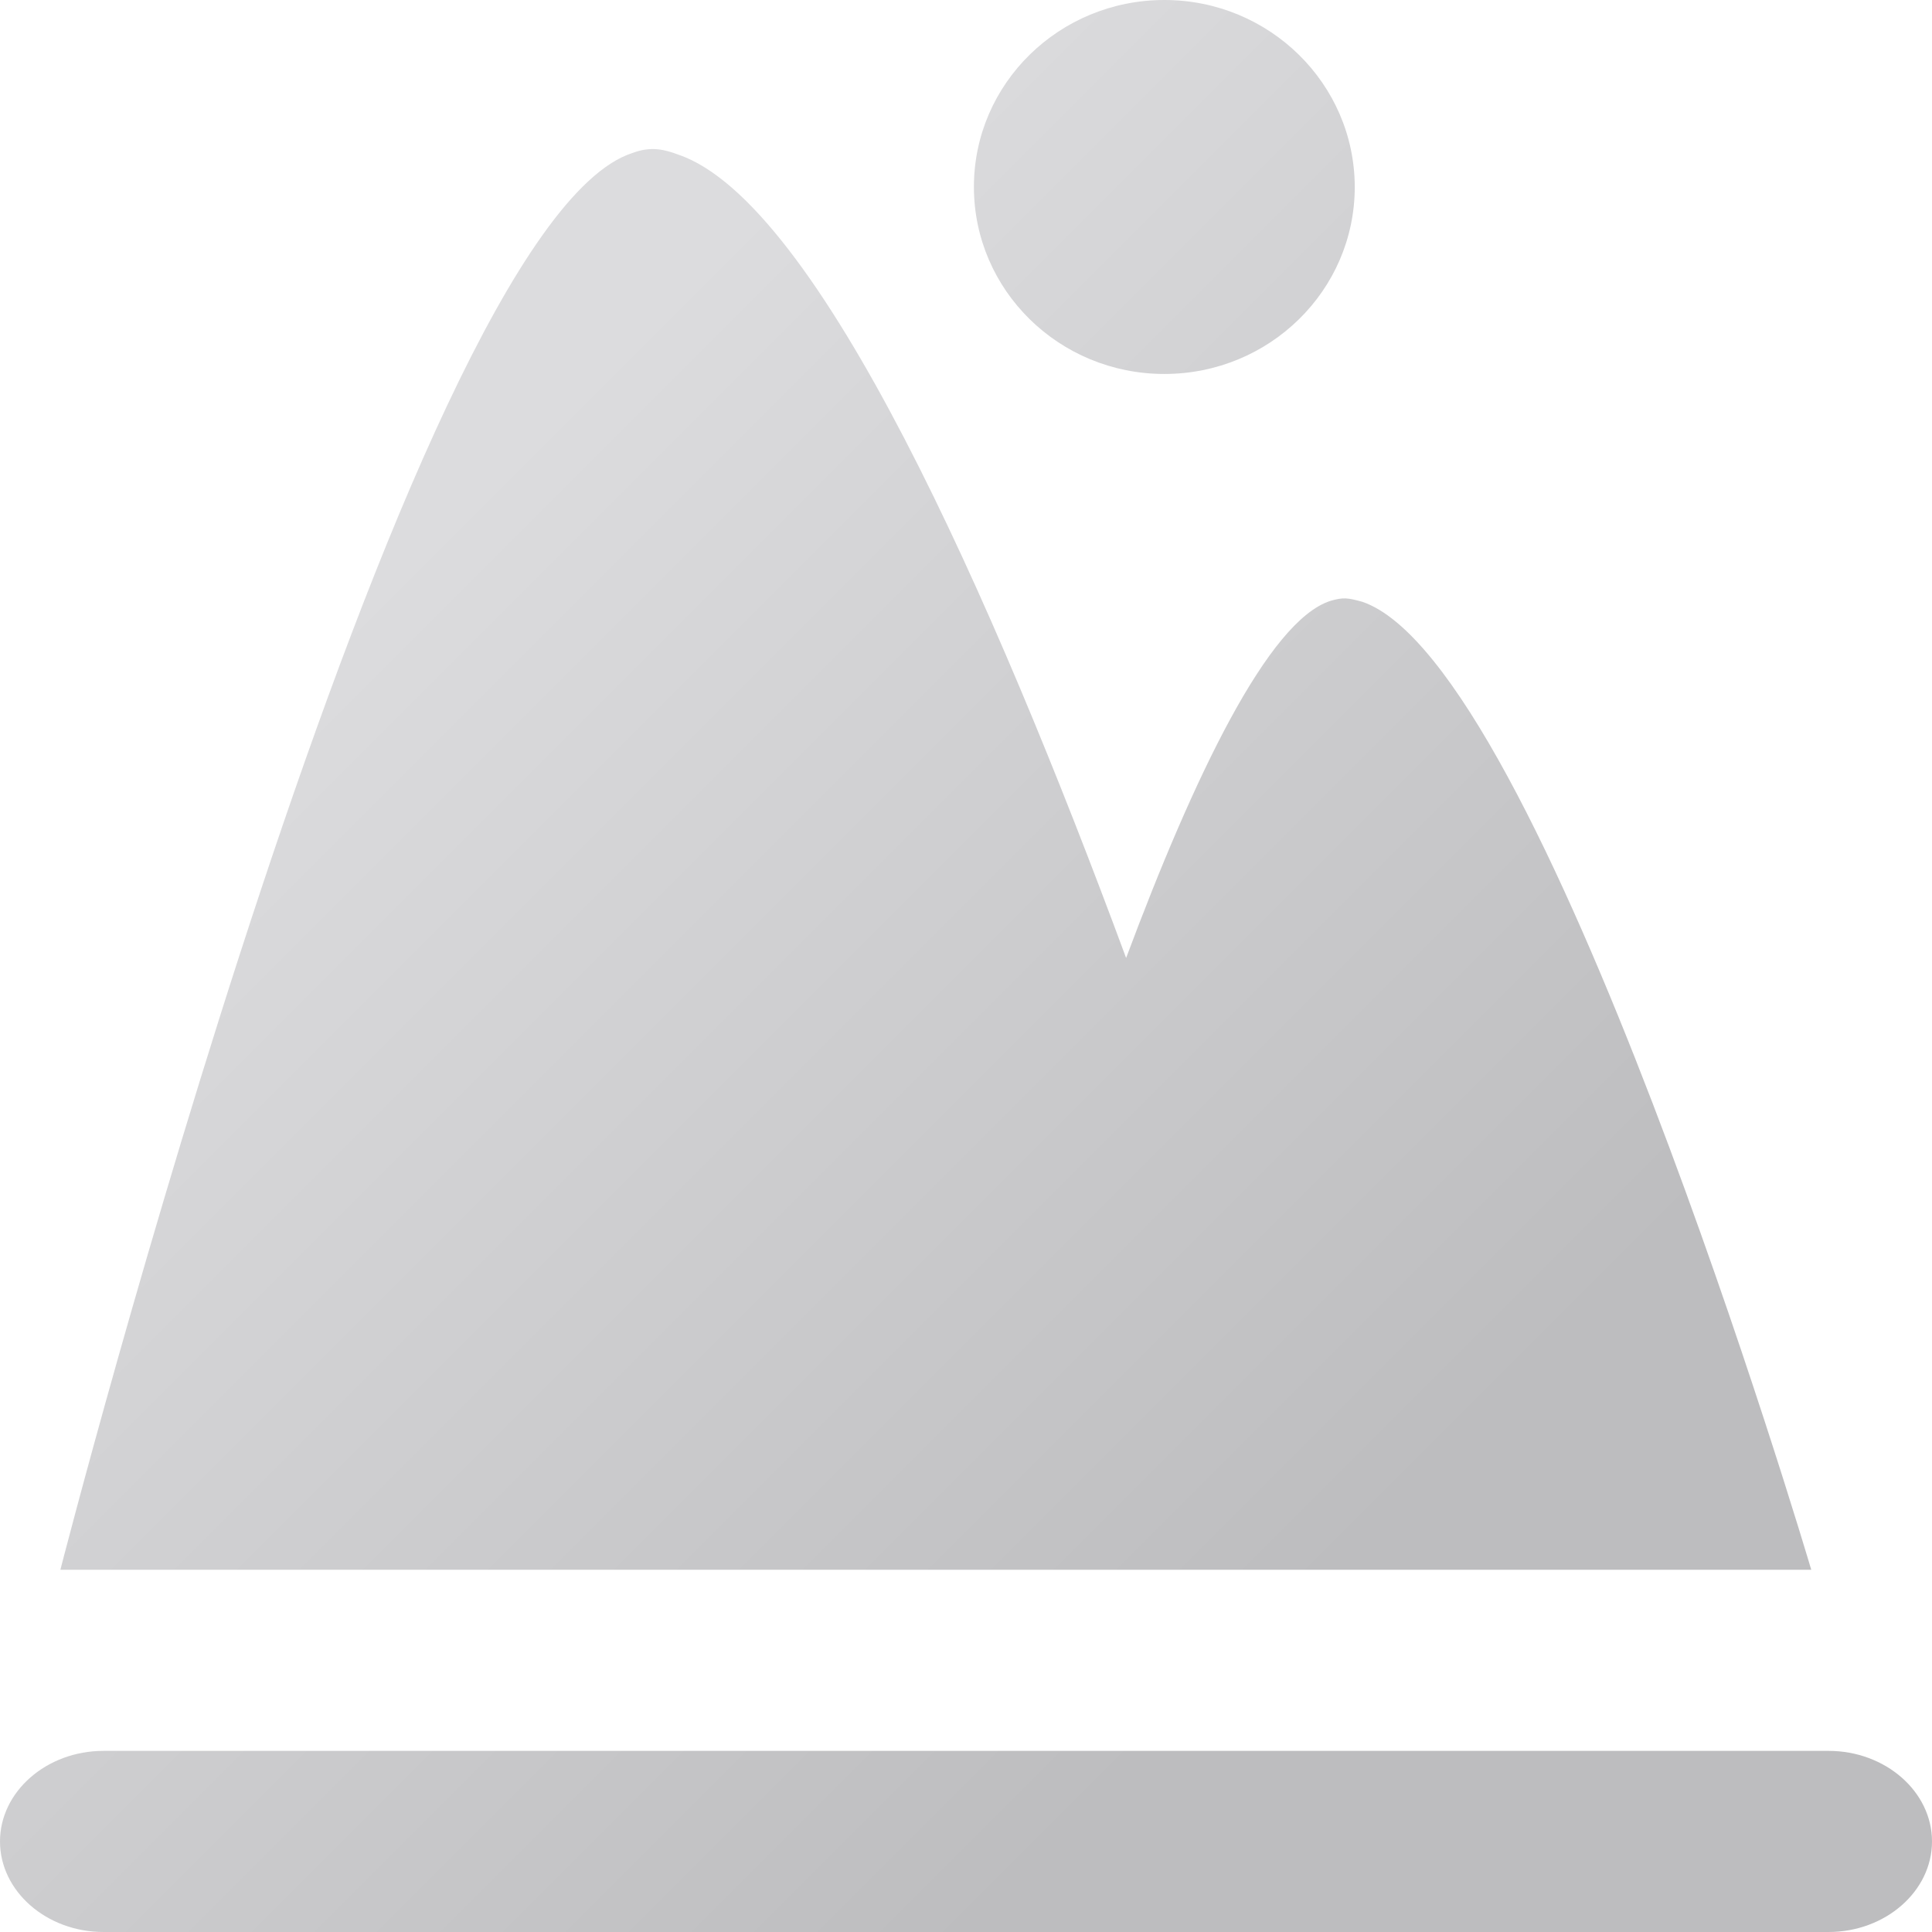 <?xml version="1.0" encoding="UTF-8"?>
<svg width="32px" height="32px" viewBox="0 0 32 32" version="1.1" xmlns="http://www.w3.org/2000/svg" xmlns:xlink="http://www.w3.org/1999/xlink">
    <title>gongyuan</title>
    <defs>
        <linearGradient x1="50%" y1="0%" x2="100%" y2="50%" id="linearGradient-1">
            <stop stop-color="#DCDCDE" offset="0%"></stop>
            <stop stop-color="#BDBDBF" offset="100%"></stop>
        </linearGradient>
    </defs>
    <g id="小程序/H5" stroke="none" stroke-width="1" fill="none" fill-rule="evenodd">
        <g id="小程序-惠老地图首页" transform="translate(-217, -709)" fill="url(#linearGradient-1)" fill-rule="nonzero">
            <g id="分类索引" transform="translate(0, 684)">
                <g id="景点" transform="translate(217, 25)">
                    <path d="M22.562,9.967 C22.32,9.901 22.253,9.891 22.04,9.951 C21.009,10.277 19.772,12.867 18.652,15.867 C16.442,9.892 13.549,3.349 11.235,2.561 C11.008,2.477 10.787,2.417 10.475,2.534 C6.714,3.747 1,26 1,26 L30,26 C29.928,25.756 25.541,10.973 22.562,9.967 Z M30.286,29 C31.229,29 32,29.675 32,30.5 C32,31.325 31.229,32 30.286,32 L30.286,32 L1.714,32 C0.771,32 0,31.325 0,30.5 C0,29.675 0.771,29 1.714,29 L1.714,29 Z M19.285,0 C21.026,0 22.436,1.388 22.439,3.096 C22.439,4.81 21.026,6.194 19.285,6.194 C17.54,6.194 16.131,4.805 16.131,3.096 C16.131,1.383 17.545,0 19.285,0 Z" id="形状"></path>
                </g>
            </g>
        </g>
    </g>
</svg>